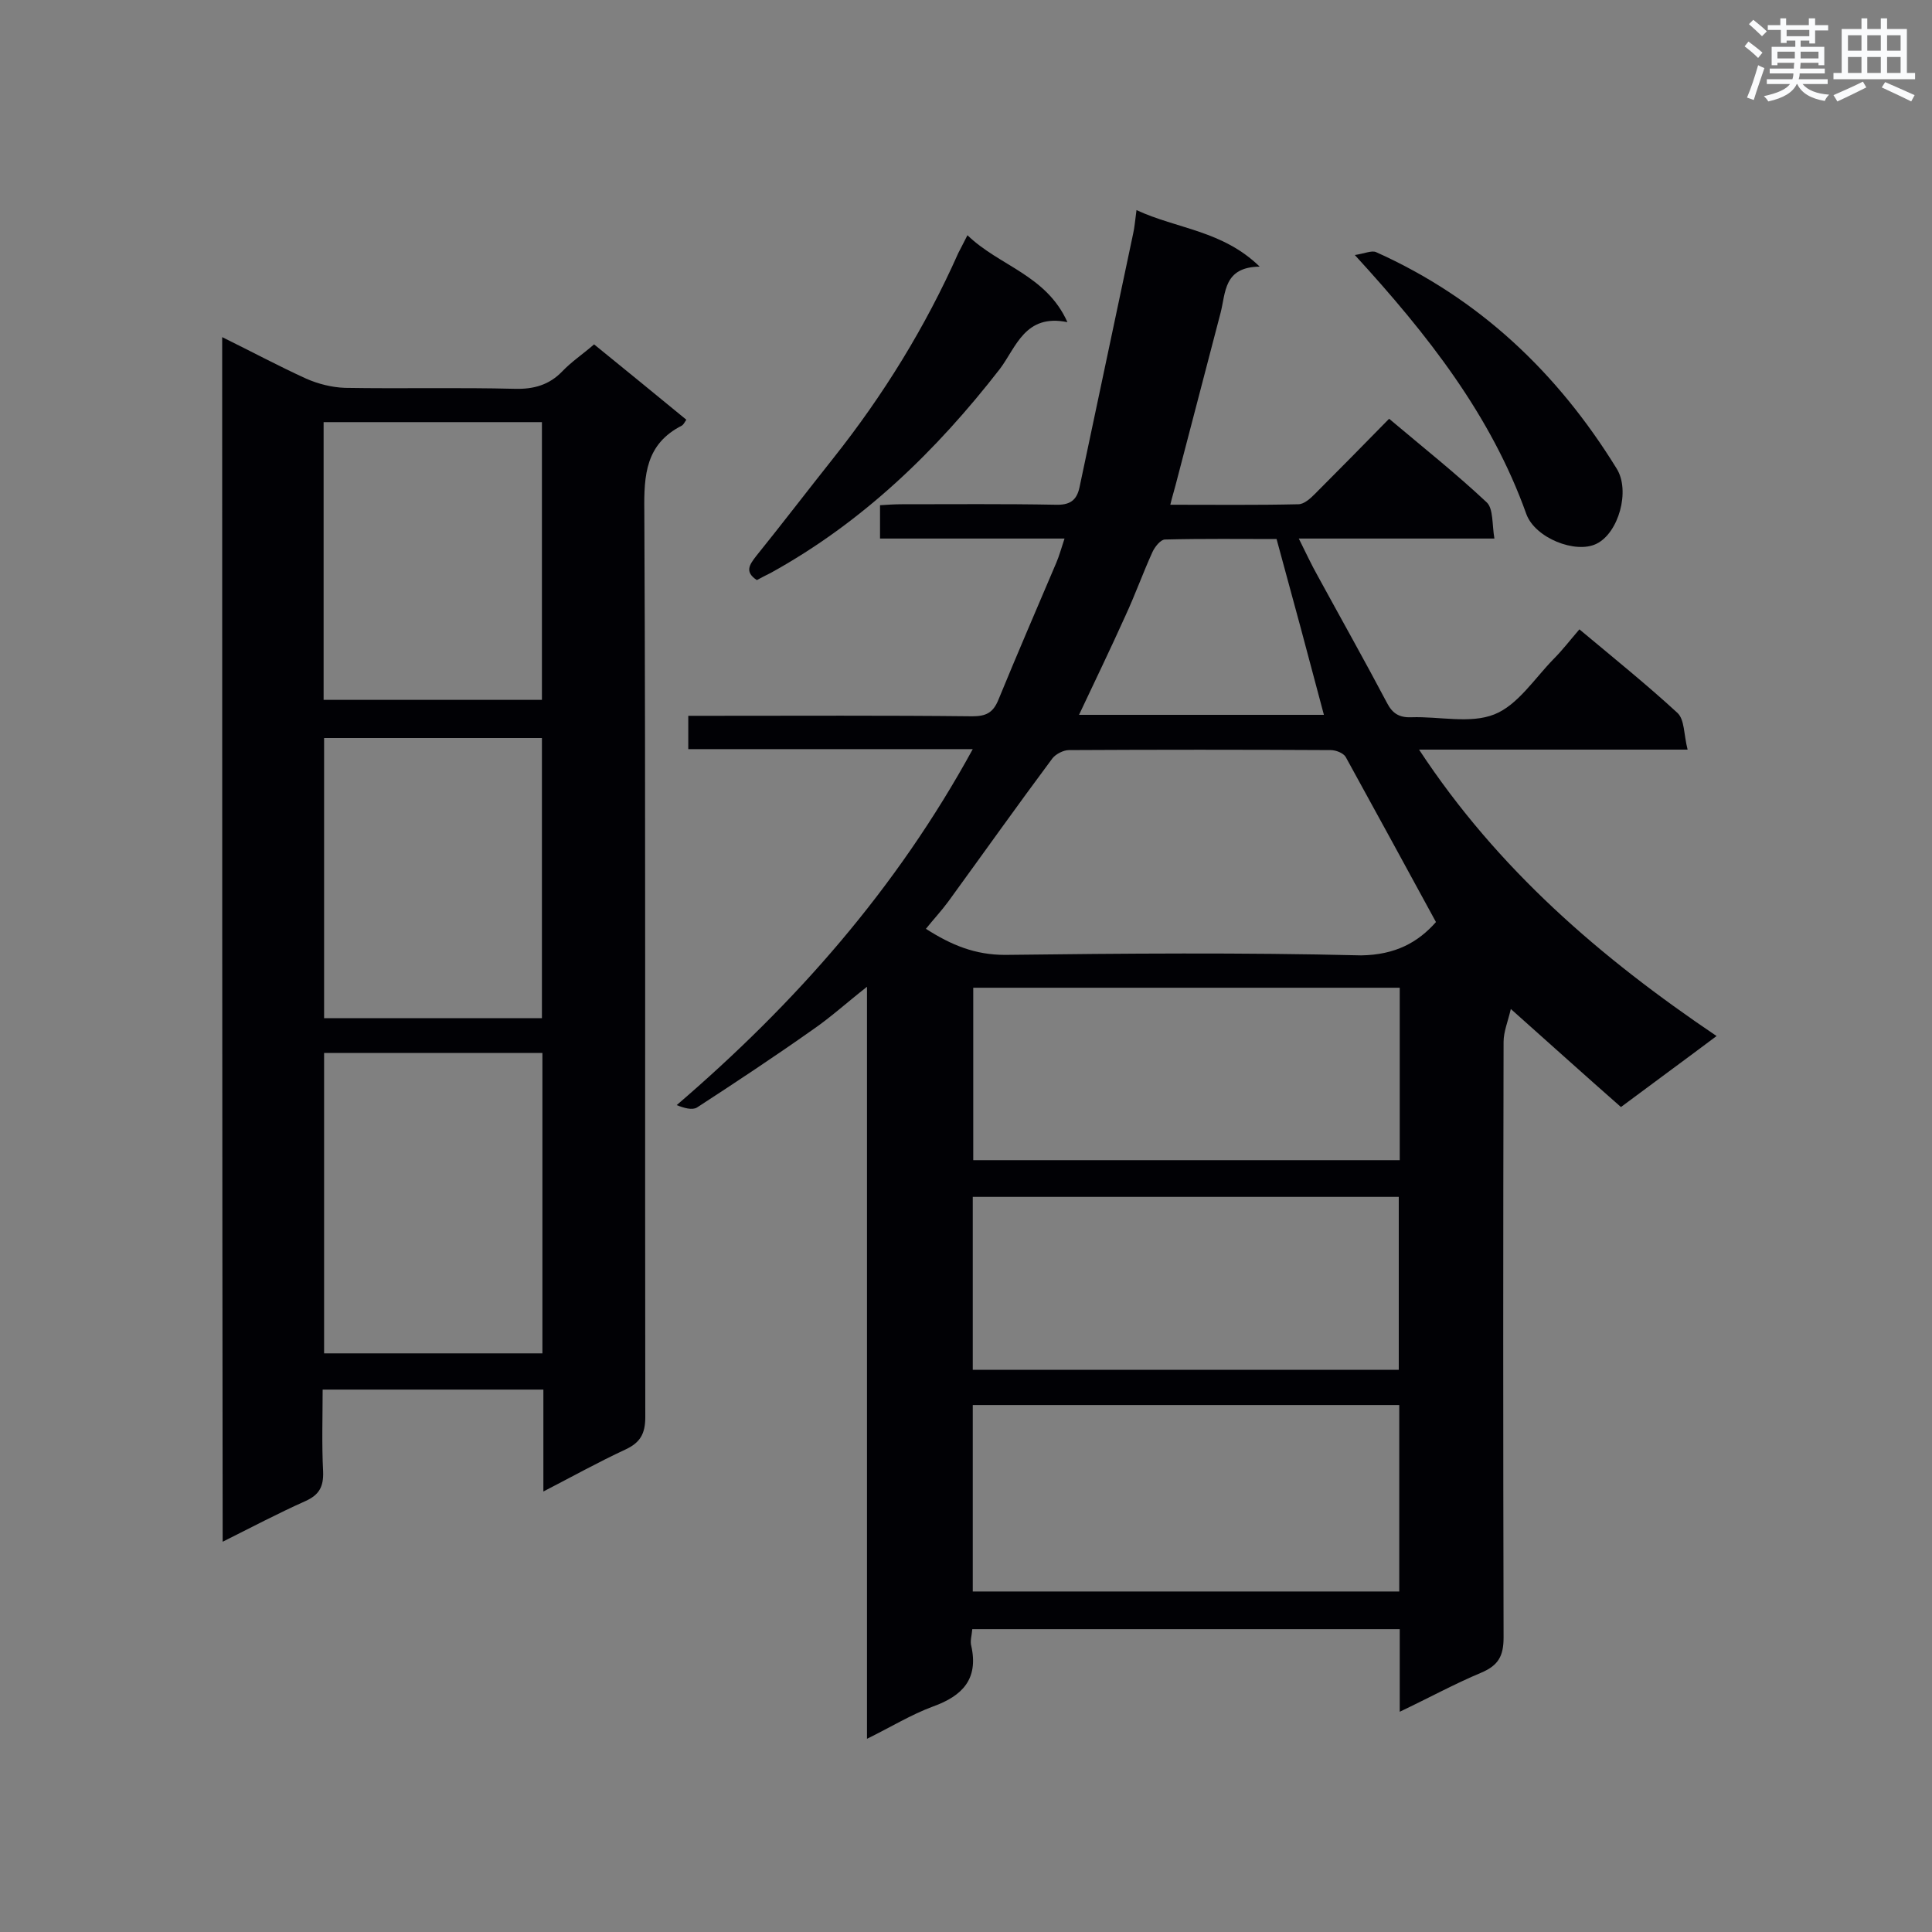 <svg enable-background="new 0 0 400 400" viewBox="0 0 400 400" xmlns="http://www.w3.org/2000/svg"><rect x="0" y="0" width="400" height="400" fill="#808080" stroke="none"/><g fill="#010105"><path d="m355.4 214.5c-6.8 5.1-13.1 9.7-19.8 14.7-7.4-6.5-14.6-13-22.8-20.3-.6 2.6-1.5 4.7-1.5 6.8-.1 41.1-.1 82.2 0 123.3 0 3.9-1.1 5.8-4.6 7.3-5.5 2.3-10.8 5.2-16.9 8.1 0-6.1 0-11.5 0-17.1-29.7 0-59 0-88.5 0-.1 1.3-.5 2.5-.2 3.5 1.5 6.8-1.8 10.3-7.9 12.5-4.6 1.7-8.8 4.3-13.7 6.7 0-52.2 0-103.6 0-155.7-4.2 3.3-7.6 6.4-11.4 9-7.8 5.5-15.8 10.8-23.8 16-1 .6-2.7.1-4.2-.5 24.6-21.1 45.5-44.8 61.3-73.7-20 0-39.3 0-58.9 0 0-2.3 0-4.4 0-6.9h4.6c18.1 0 36.1-.1 54.2.1 2.8 0 4.3-.7 5.4-3.4 3.9-9.5 8-19 12-28.4.6-1.4 1-2.9 1.7-5-13 0-25.5 0-38.2 0 0-2.5 0-4.4 0-6.9 1.5-.1 3-.2 4.5-.2 10.6 0 21.2-.1 31.8.1 2.9.1 4.4-.8 5-3.6 3.7-17.5 7.4-35 11.1-52.5.3-1.3.4-2.7.7-4.9 8.4 3.9 17.8 4.2 25.5 11.7-7.5.1-7 5.4-8.1 9.6-3.1 11.9-6.2 23.7-9.3 35.6-.3 1.2-.7 2.4-1.1 4.1 9.1 0 17.8.1 26.5-.1 1.2 0 2.5-1.2 3.4-2.1 5.1-5.1 10.1-10.2 15.4-15.6 7 5.9 13.8 11.3 20.2 17.3 1.4 1.3 1.1 4.6 1.6 7.5-13.8 0-26.7 0-40.5 0 1.5 3 2.6 5.4 3.9 7.7 4.8 8.8 9.7 17.5 14.4 26.4 1.1 2.1 2.5 3 5 2.9 5.8-.2 12.2 1.4 17.2-.6 4.8-1.9 8.3-7.4 12.2-11.4 1.9-1.9 3.5-4 5.4-6.2 7.3 6.1 14 11.5 20.3 17.3 1.5 1.4 1.3 4.5 2.1 7.6-18.8 0-36.8 0-55.6 0 16.3 24.8 37.6 43.1 61.6 59.3zm-58.1-23.6c-6.3-11.6-12.5-22.9-18.7-34.2-.5-.8-2-1.4-3.1-1.4-18.1-.1-36.1-.1-54.2 0-1.1 0-2.7.8-3.4 1.7-7.3 9.8-14.4 19.8-21.6 29.7-1.4 1.9-3 3.6-4.6 5.6 5.3 3.4 10.2 5.4 16.4 5.4 24.6-.3 49.1-.5 73.7.1 7.1-.1 11.8-2.7 15.5-6.9zm-7.6 138.6c0-13.1 0-25.7 0-38.6-29.5 0-58.8 0-88.3 0v38.6zm-88.3-45.9h88.2c0-12.1 0-24 0-35.8-29.6 0-58.7 0-88.2 0zm88.4-79.1c-29.7 0-59 0-88.3 0v35.7h88.3c0-12 0-23.7 0-35.7zm-25.5-92.9c-7.3 0-15.2-.1-23.1.1-.9 0-2.1 1.5-2.6 2.6-2 4.4-3.6 8.9-5.6 13.2-3.1 6.9-6.4 13.7-9.6 20.5h50.7c-3.2-12.1-6.4-24-9.8-36.4z"/><path d="m46 69.8c6.1 3 11.7 6 17.4 8.6 2.5 1.1 5.3 1.8 8 1.9 11.7.2 23.4-.1 35.2.2 3.9.1 7.1-.8 9.8-3.6 1.9-2 4.3-3.6 6.6-5.6 6.5 5.3 12.8 10.4 19.1 15.6-.4.6-.6 1-.9 1.2-7.5 3.8-7.9 10.2-7.8 17.7.3 62.5.1 125.1.2 187.6 0 3.5-1.1 5.3-4.1 6.7-5.6 2.6-11 5.6-17 8.7 0-7.4 0-14.1 0-21.1-15.2 0-30.1 0-45.7 0 0 5.6-.2 11.3.1 17 .1 3.1-.8 4.8-3.7 6.1-5.6 2.5-11.1 5.4-17.1 8.4-.1-83.3-.1-166-.1-249.4zm66.3 148.2c-15.3 0-30.2 0-45.2 0v62.2h45.2c0-20.8 0-41.3 0-62.2zm-.1-7.2c0-19.6 0-38.8 0-58-15.2 0-30.1 0-45.1 0v58zm0-65.9c0-19.5 0-38.5 0-57.5-15.2 0-30.1 0-45.2 0v57.5z"/><path d="m200.3 48.7c6.6 6.4 16.3 8.2 20.7 18-8.8-1.8-10.6 5.2-14 9.7-13.2 17-28.4 31.7-47.4 42.2-1 .5-2 1-2.9 1.5-2.6-1.7-1.5-3.2-.2-4.9 5.4-6.7 10.6-13.5 16-20.3 10.4-13.1 19.1-27.2 25.9-42.5.5-1 1-1.9 1.9-3.7z"/><path d="m280.5 52.8c2-.3 3.5-1 4.4-.6 21.4 9.6 37.6 25 49.8 44.8 2.9 4.6.4 13.4-4.2 15.6-4.3 2.1-12.7-1.2-14.5-6.2-7.3-20.4-20.3-37-35.5-53.6z"/></g><path d="m361.2 9.6.8-1c.9.7 1.9 1.4 2.9 2.3l-.9 1.1c-1-1-2-1.8-2.8-2.4zm.5 10.6c.9-2.1 1.6-4.3 2.3-6.7.4.2.8.4 1.3.6-.7 2.1-1.5 4.3-2.2 6.6zm.4-15.2.9-.9c1 .8 2 1.6 2.8 2.4l-1 1c-.9-.9-1.8-1.7-2.7-2.5zm12.5-1.2h1.2v1.4h2.7v1.1h-2.7v2.7h-1.2v-.6h-1.8v1.3h4.9v3.8h-1.2v-.5h-3.7c0 .4-.1.9-.1 1.2h5.1v1h-5.2c0 .5-.1.9-.2 1.2h6v1h-5.2c1.1 1.3 2.9 2 5.5 2.2-.4.4-.7.8-.9 1.3-2.9-.5-4.8-1.6-5.7-3.5h-.1c-.8 1.7-2.7 2.9-5.9 3.6-.2-.4-.6-.8-.9-1.1 2.8-.6 4.6-1.4 5.4-2.5h-4.8v-1h5.3c.1-.3.2-.7.2-1.2h-4.9v-1h5c0-.4 0-.8.1-1.2h-3.5v.5h-1.2v-3.8h4.9v-1.3h-1.8v.5h-1.2v-2.7h-2.7v-1h2.6v-1.4h1.2v1.4h4.7v-1.4zm-6.6 8.3h3.6c0-.4 0-.9 0-1.4h-3.6zm1.9-4.6h4.7v-1.3h-4.7zm6.6 3.2h-3.7v1.4h3.7z" fill="#fafbfc"/><path d="m385.3 3.8h1.3v2.2h2.8v-2.2h1.3v2.2h4.1v9.1h1.7v1.3h-16.9v-1.3h1.7v-9.1h4.1v-2.2zm.4 13.1.7 1.2c-1.8.9-3.8 1.9-6 2.9-.2-.4-.5-.8-.8-1.3 2.3-1 4.3-1.9 6.1-2.8zm-3.1-6.4h2.8v-3.2h-2.8zm0 4.6h2.8v-3.3h-2.8zm4-4.6h2.8v-3.2h-2.8zm0 4.6h2.8v-3.3h-2.8zm3.7 1.9c2.1.9 4.1 1.8 6.1 2.7l-.7 1.3c-2.2-1.1-4.2-2-6.1-2.9zm3.2-9.7h-2.8v3.2h2.8zm-2.8 7.8h2.8v-3.3h-2.8z" fill="#fafbfc"/></svg>